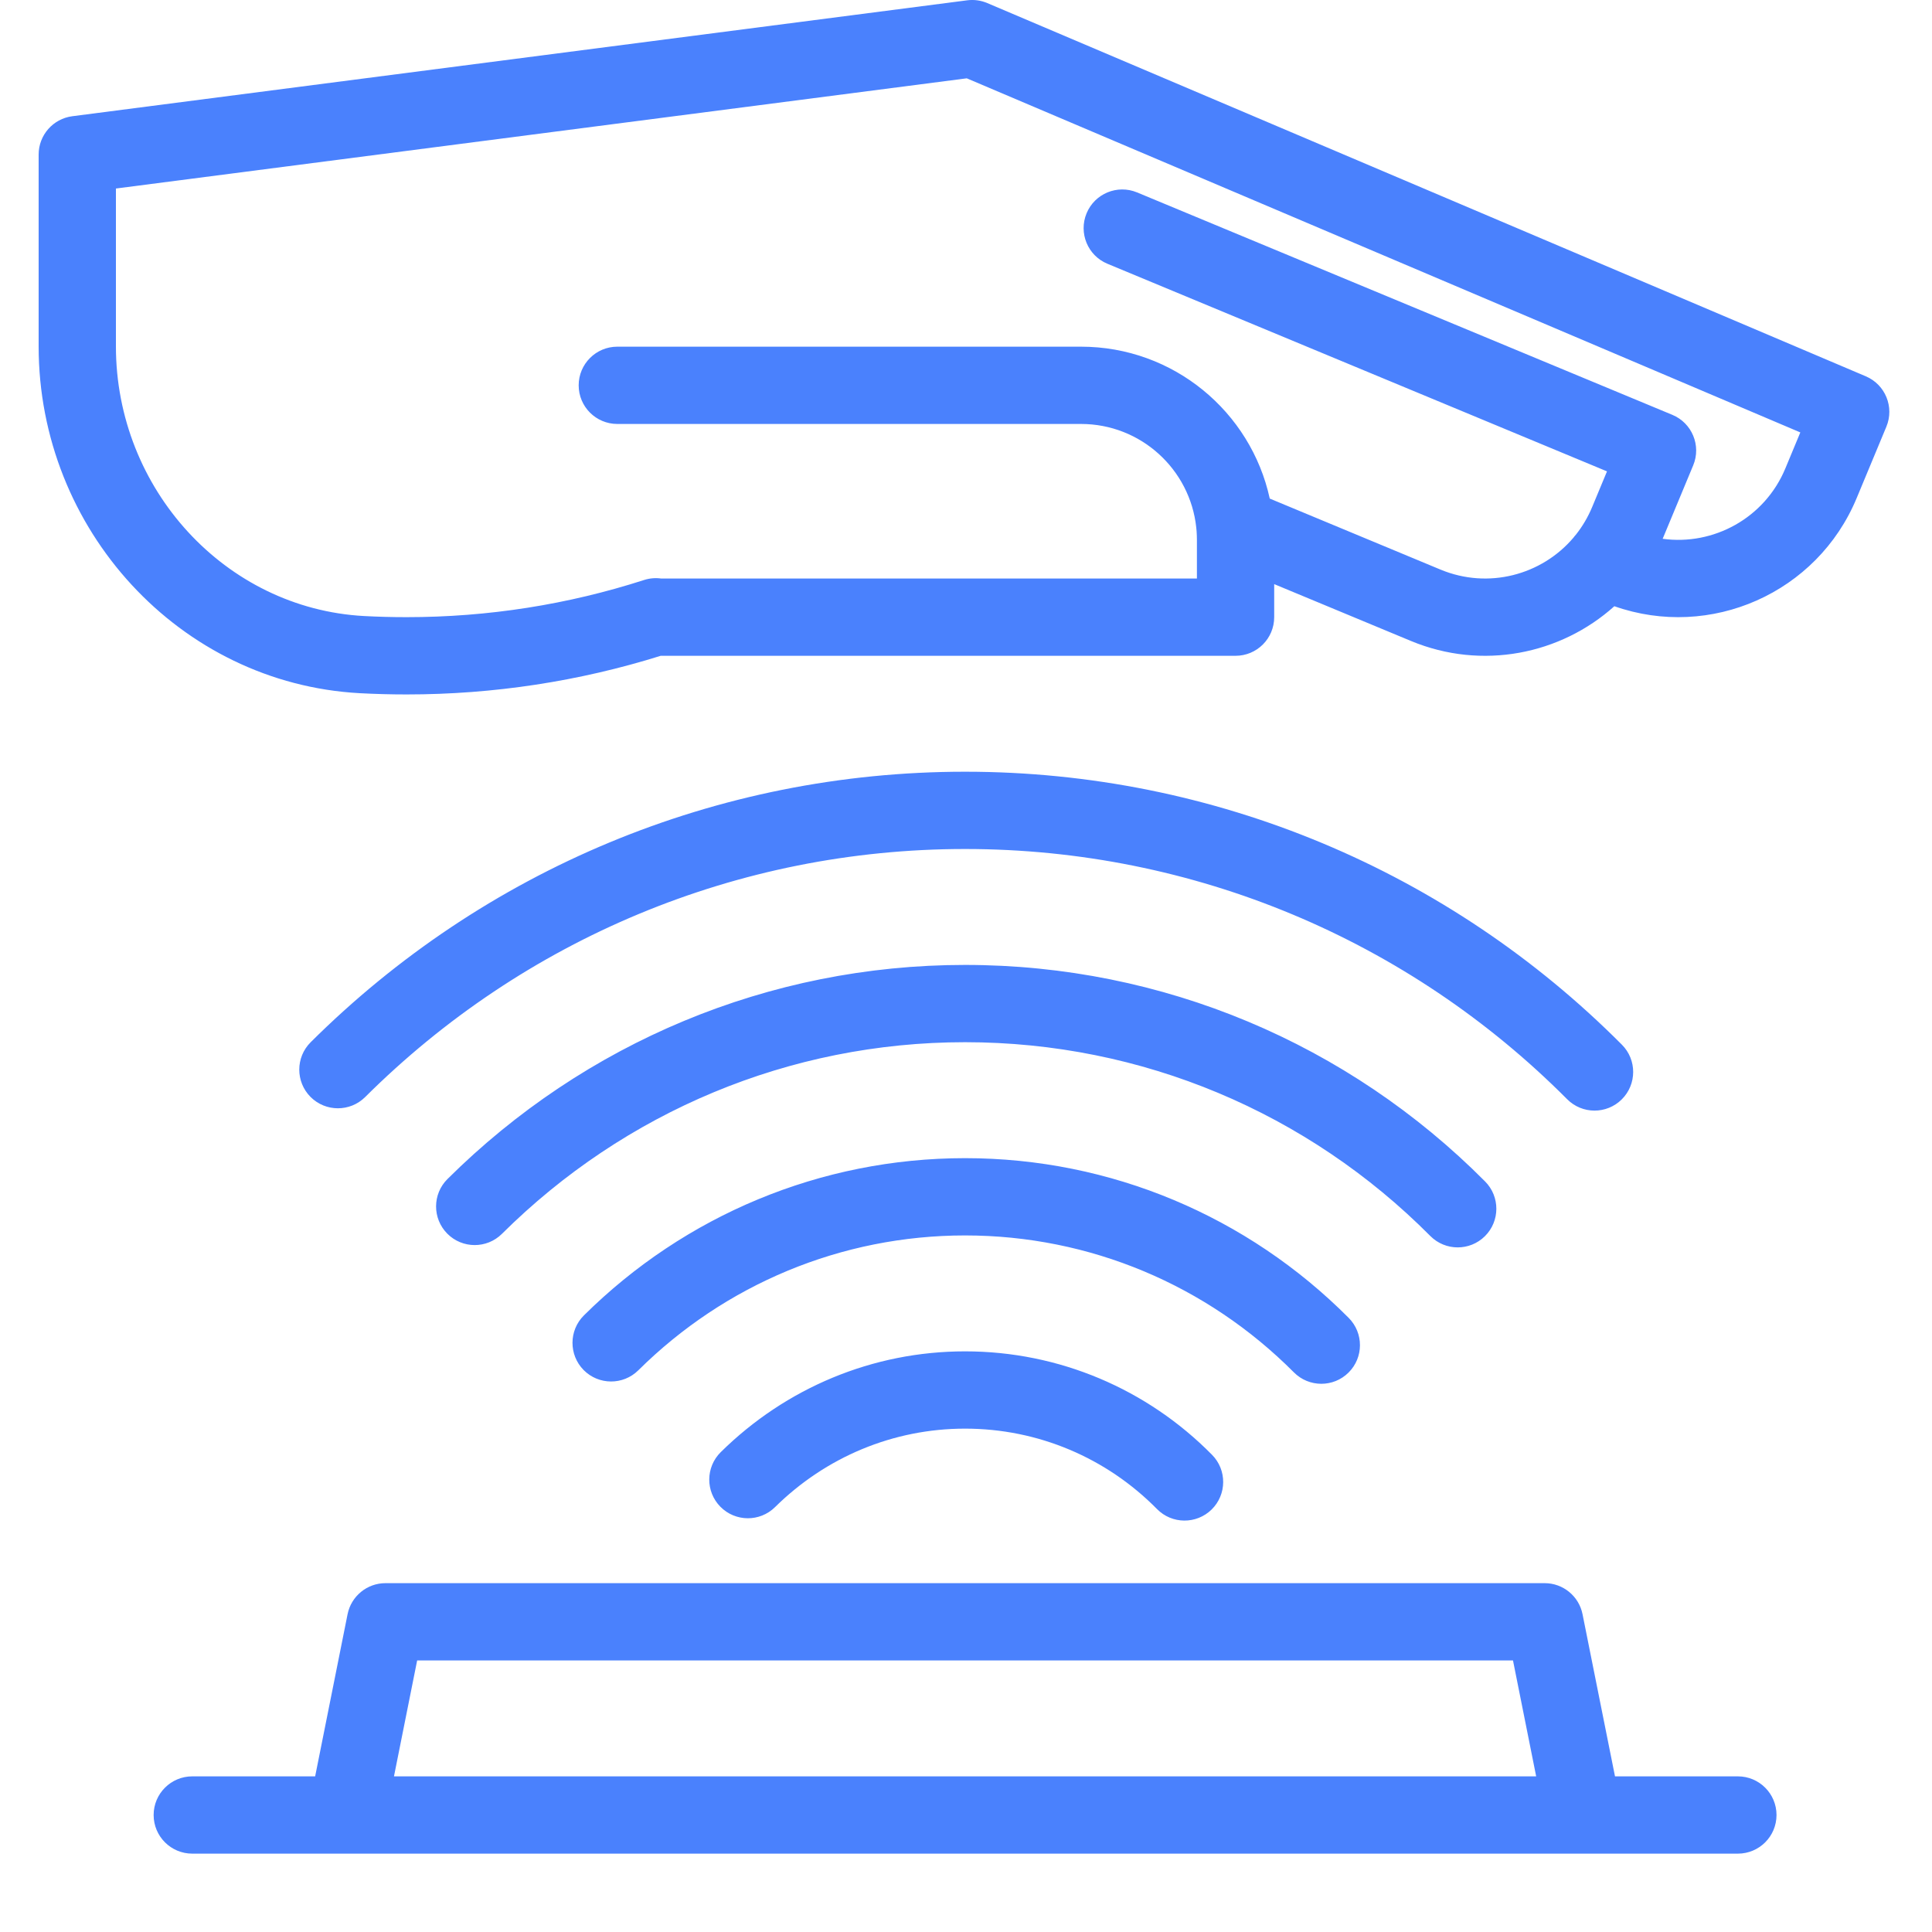 <?xml version="1.0" encoding="UTF-8"?>
<svg width="50px" height="50px" viewBox="0 0 50 50" version="1.1" xmlns="http://www.w3.org/2000/svg" xmlns:xlink="http://www.w3.org/1999/xlink">
    <!-- Generator: Sketch 53.2 (72643) - https://sketchapp.com -->
    <title>AT/ICO/LE-Palm-Scanning@2x</title>
    <desc>Created with Sketch.</desc>
    <g id="AT/ICO/LE-Palm-Scanning" stroke="none" stroke-width="1" fill="none" fill-rule="evenodd">
        <path d="M17.111,14.972 L30.976,14.972 L30.976,13.972 C30.976,13.897 30.973,13.823 30.968,13.749 C30.963,13.716 30.96,13.684 30.959,13.651 C30.798,12.145 29.524,10.972 27.976,10.972 L15.976,10.972 C15.424,10.972 14.976,10.525 14.976,9.972 C14.976,9.42 15.424,8.972 15.976,8.972 L27.976,8.972 C30.37,8.972 32.372,10.656 32.861,12.903 L37.283,14.742 C38.517,15.254 39.896,14.883 40.718,13.918 C40.74,13.888 40.763,13.86 40.788,13.833 C40.955,13.621 41.096,13.383 41.205,13.122 L41.589,12.199 L28.66,6.826 C28.15,6.615 27.909,6.029 28.121,5.519 C28.333,5.009 28.918,4.768 29.428,4.98 L43.28,10.736 C43.79,10.948 44.032,11.533 43.82,12.043 L43.052,13.89 C43.044,13.908 43.036,13.926 43.029,13.944 C44.346,14.125 45.671,13.408 46.205,12.122 L46.592,11.191 L25.02,2.027 L3,4.879 L3,8.965 C3,12.653 5.83,15.748 9.421,15.943 C9.78,15.962 10.147,15.972 10.522,15.972 C12.633,15.972 14.699,15.645 16.666,15.011 C16.815,14.963 16.966,14.952 17.111,14.972 Z M17.099,16.972 C14.988,17.632 12.777,17.972 10.522,17.972 C10.111,17.972 9.707,17.961 9.312,17.94 C4.645,17.686 1,13.701 1,8.965 L1,4 C1,3.497 1.373,3.073 1.871,3.008 L25.032,0.008 C25.209,-0.015 25.388,0.01 25.552,0.08 L48.287,9.739 C48.792,9.953 49.03,10.536 48.819,11.043 L48.051,12.889 C47.029,15.352 44.264,16.564 41.779,15.689 C40.39,16.937 38.355,17.353 36.515,16.588 L32.976,15.117 L32.976,15.972 C32.976,16.525 32.528,16.972 31.976,16.972 L17.099,16.972 Z M41.796,45.972 L44.976,45.972 C45.528,45.972 45.976,46.42 45.976,46.972 C45.976,47.525 45.528,47.972 44.976,47.972 L4.976,47.972 C4.424,47.972 3.976,47.525 3.976,46.972 C3.976,46.42 4.424,45.972 4.976,45.972 L8.156,45.972 L8.995,41.776 C9.089,41.309 9.499,40.972 9.976,40.972 L39.976,40.972 C40.452,40.972 40.863,41.309 40.956,41.776 L41.796,45.972 Z M39.756,45.972 L39.156,42.972 L10.796,42.972 L10.196,45.972 L39.756,45.972 Z M9.451,28.391 C9.059,28.781 8.426,28.779 8.036,28.388 C7.647,27.996 7.648,27.363 8.04,26.973 C12.515,22.52 18.544,19.972 24.975,19.972 C31.437,19.972 37.506,22.547 41.975,27.037 C42.365,27.428 42.363,28.061 41.972,28.451 C41.58,28.841 40.947,28.839 40.558,28.448 C36.46,24.331 30.9,21.972 24.975,21.972 C19.079,21.972 13.555,24.307 9.451,28.391 Z M12.99,31.932 C12.598,32.321 11.965,32.319 11.576,31.927 C11.187,31.535 11.189,30.902 11.581,30.513 C15.128,26.988 19.895,24.972 24.975,24.972 C30.094,24.972 34.894,27.013 38.435,30.577 C38.824,30.969 38.822,31.602 38.43,31.992 C38.038,32.381 37.405,32.379 37.016,31.987 C33.846,28.797 29.555,26.972 24.975,26.972 C20.43,26.972 16.168,28.775 12.99,31.932 Z M16.52,35.463 C16.127,35.852 15.494,35.849 15.105,35.457 C14.717,35.064 14.72,34.431 15.112,34.042 C17.721,31.456 21.238,29.973 24.976,29.973 C28.748,29.973 32.289,31.479 34.904,34.107 C35.294,34.499 35.293,35.132 34.901,35.521 C34.51,35.911 33.877,35.909 33.487,35.518 C31.242,33.263 28.21,31.973 24.976,31.973 C21.772,31.973 18.759,33.243 16.52,35.463 Z M20.058,39.004 C19.665,39.392 19.032,39.388 18.644,38.995 C18.256,38.602 18.26,37.969 18.653,37.581 C20.335,35.921 22.582,34.973 24.976,34.973 C27.408,34.973 29.691,35.949 31.368,37.651 C31.756,38.044 31.751,38.677 31.358,39.065 C30.964,39.452 30.331,39.448 29.944,39.055 C28.638,37.73 26.867,36.973 24.976,36.973 C23.115,36.973 21.37,37.709 20.058,39.004 Z" id="Combined-Shape" fill="#4A81FD" fill-rule="nonzero"></path>
    </g>
</svg>